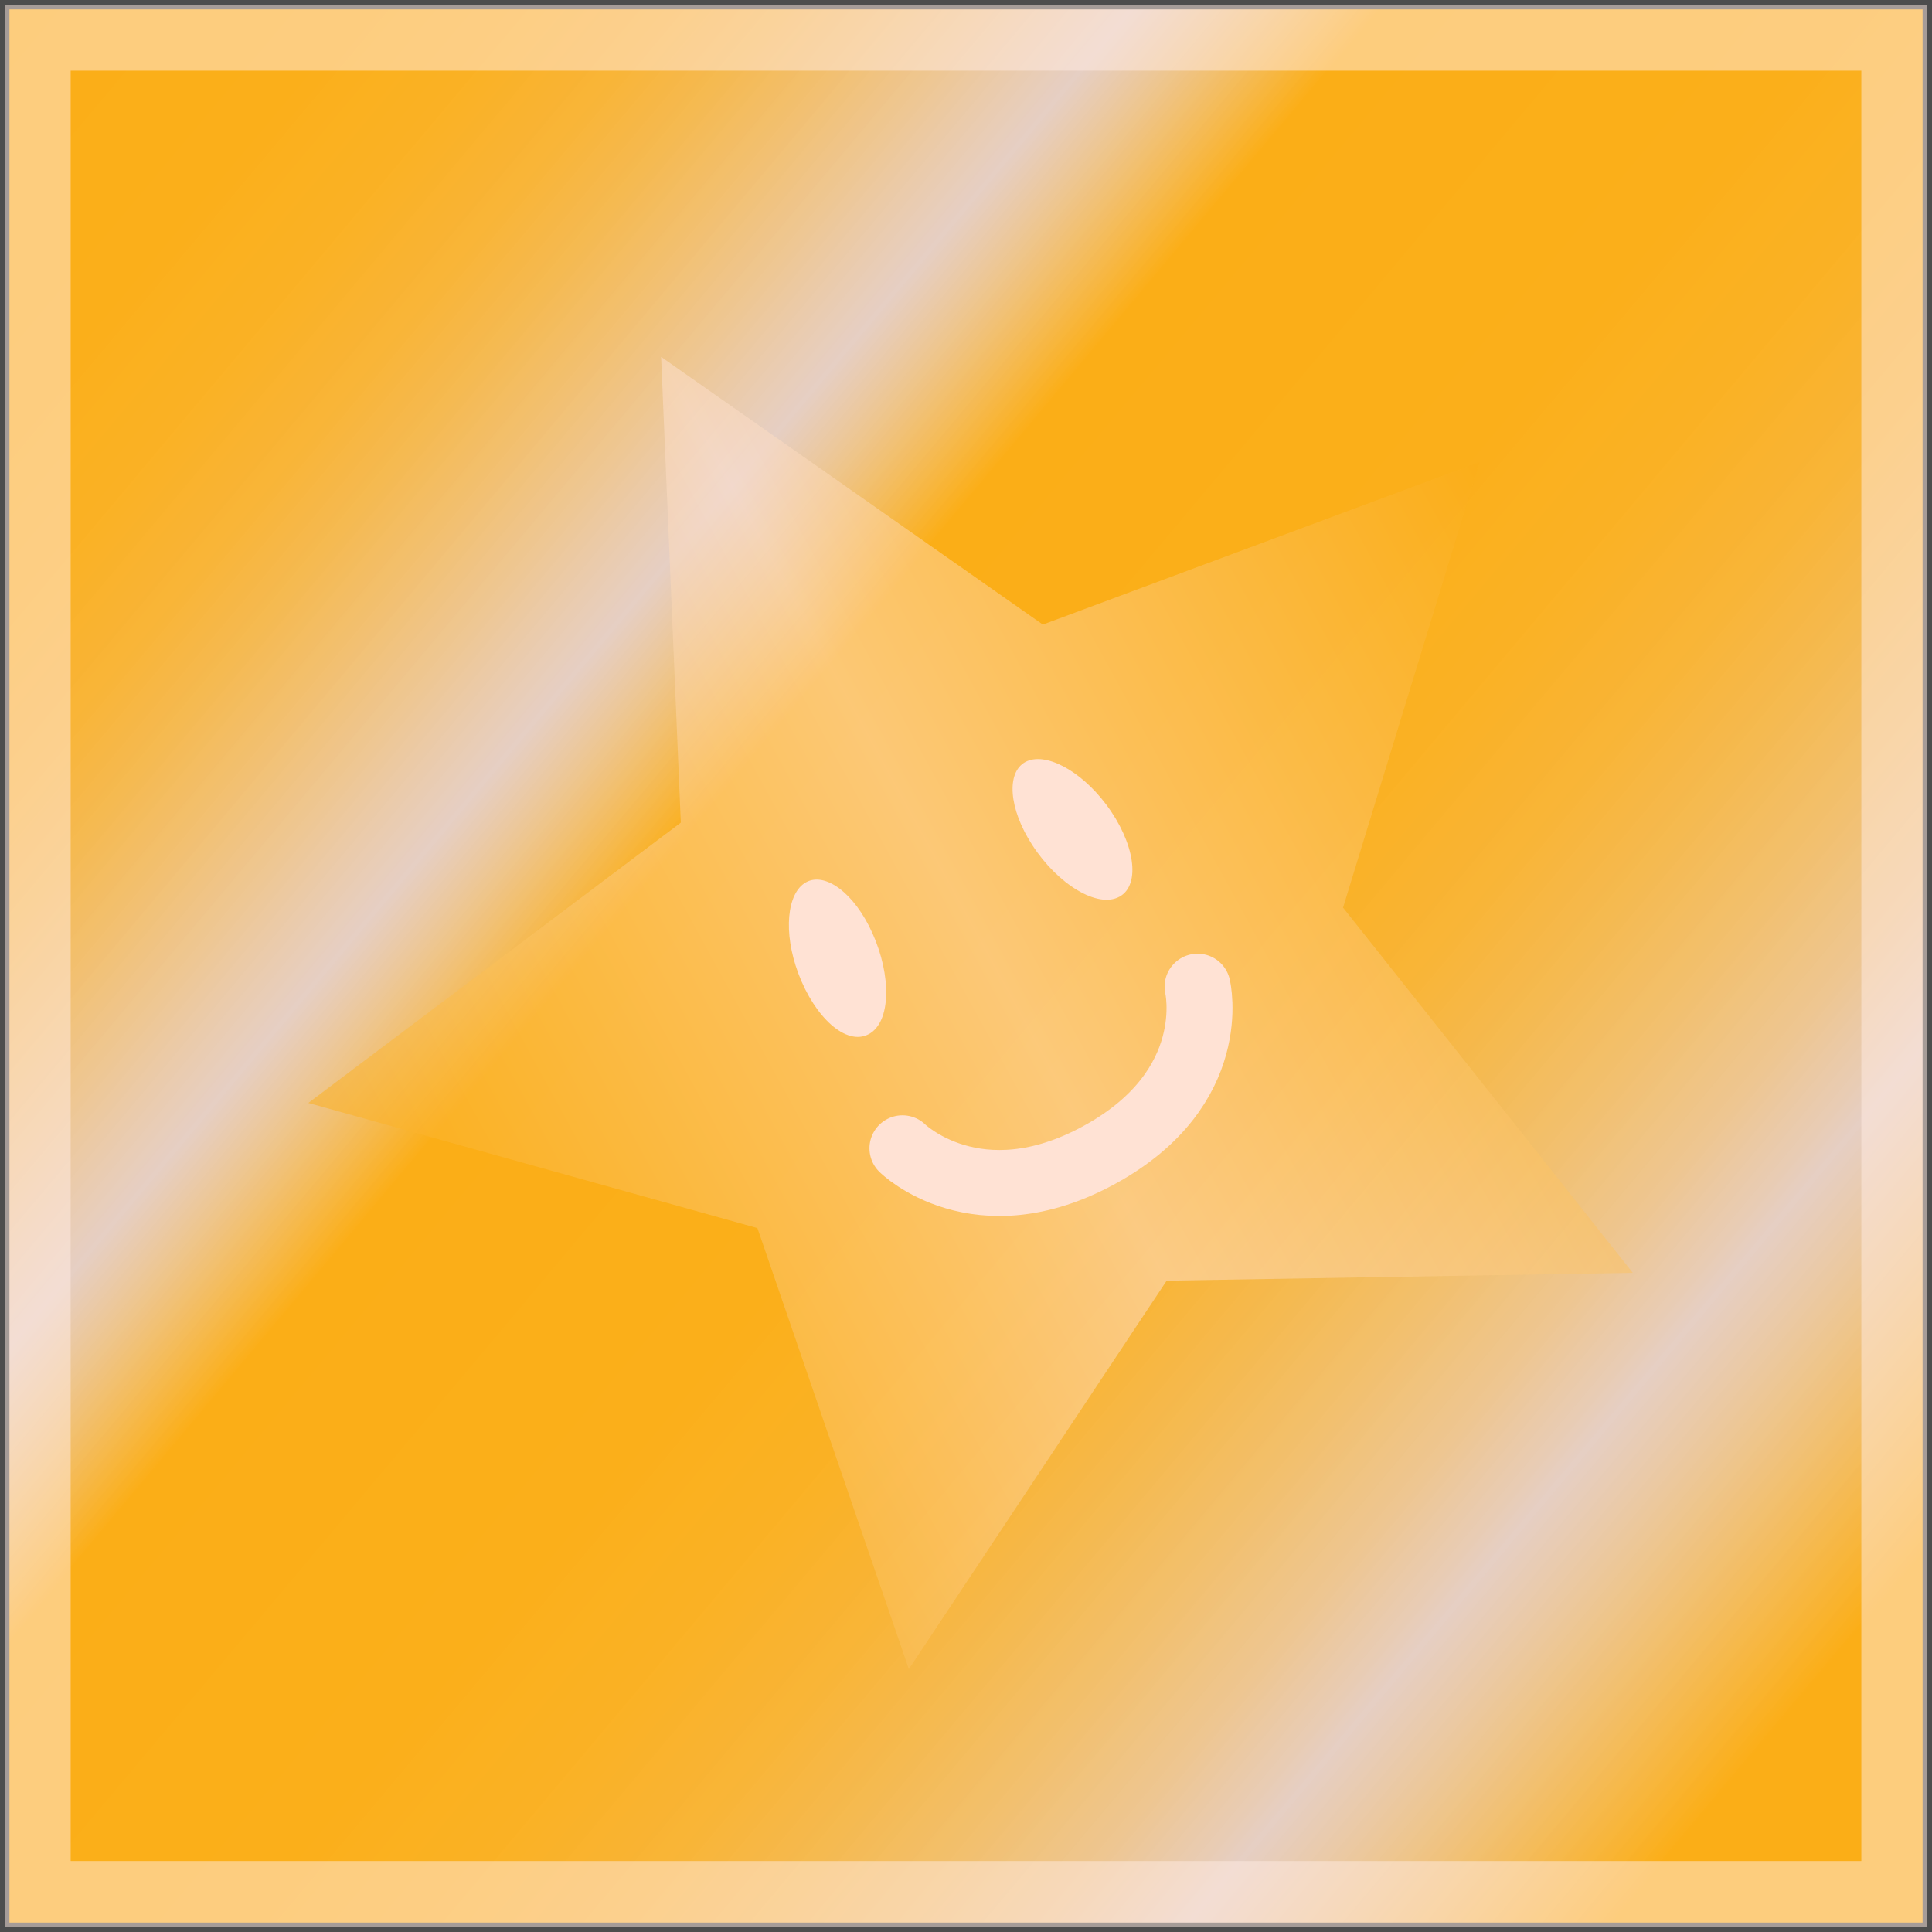 <svg xmlns="http://www.w3.org/2000/svg" xmlns:xlink="http://www.w3.org/1999/xlink" viewBox="0 0 205.03 205.03">
  <rect x="0" y="0" width="205.03" height="205.03" fill="#808080" stroke="none"/>
  <defs>
    <style>
      .cls-1 {
        stroke: #4d4d4d;
        stroke-miterlimit: 10;
        fill: url(#linear-gradient);
      }

      .cls-2, .cls-4 {
        opacity: 0.5;
      }

      .cls-3 {
        fill: #ffebe3;
      }

      .cls-4 {
        fill: url(#linear-gradient-2);
      }

      .cls-5 {
        fill: #ffe2d4;
      }

      .cls-6 {
        fill: none;
        stroke: #ffe2d4;
        stroke-linecap: round;
        stroke-linejoin: round;
        stroke-width: 7px;
      }
    </style>
    <linearGradient id="linear-gradient" x1="-7.58" y1="10.13" x2="212.61" y2="194.89" gradientUnits="userSpaceOnUse">
      <stop offset="0" stop-color="#fbae17"/>
      <stop offset="0.1" stop-color="#fbaf1a"/>
      <stop offset="0.15" stop-color="#fbb224" stop-opacity="0.99"/>
      <stop offset="0.19" stop-color="#fcb636" stop-opacity="0.97"/>
      <stop offset="0.22" stop-color="#fcbd4e" stop-opacity="0.94"/>
      <stop offset="0.25" stop-color="#fdc66f" stop-opacity="0.91"/>
      <stop offset="0.28" stop-color="#fed196" stop-opacity="0.87"/>
      <stop offset="0.31" stop-color="#ffdec4" stop-opacity="0.82"/>
      <stop offset="0.32" stop-color="#ffe2d4" stop-opacity="0.8"/>
      <stop offset="0.39" stop-color="#fbae17"/>
      <stop offset="0.52" stop-color="#fbaf1a"/>
      <stop offset="0.58" stop-color="#fbb224" stop-opacity="0.99"/>
      <stop offset="0.63" stop-color="#fcb635" stop-opacity="0.97"/>
      <stop offset="0.67" stop-color="#fcbd4d" stop-opacity="0.94"/>
      <stop offset="0.71" stop-color="#fdc66c" stop-opacity="0.91"/>
      <stop offset="0.75" stop-color="#fed093" stop-opacity="0.87"/>
      <stop offset="0.78" stop-color="#ffddc0" stop-opacity="0.82"/>
      <stop offset="0.79" stop-color="#ffe2d4" stop-opacity="0.8"/>
      <stop offset="0.91" stop-color="#fbae17"/>
    </linearGradient>
    <linearGradient id="linear-gradient-2" x1="-21.07" y1="-645.36" x2="120.65" y2="-645.36" gradientTransform="translate(368.64 687.02) rotate(-28.69)" gradientUnits="userSpaceOnUse">
      <stop offset="0" stop-color="#fbae17"/>
      <stop offset="0.5" stop-color="#ffe2d4"/>
      <stop offset="1" stop-color="#fbae17"/>
    </linearGradient>
  </defs>
  <g id="Layer_2" data-name="Layer 2">
    <g id="contest_page" data-name="contest page">
      <rect class="cls-1" x="0.5" y="0.5" width="204.03" height="204.03"/>
      <g class="cls-2">
        <path class="cls-3" d="M197.53,7.5v190H7.5V7.5h190m7-7H.5v204h204V.5Z"/>
      </g>
      <g>
        <polygon class="cls-4" points="70.16 37.87 110.67 66.28 157.03 49.02 142.53 96.32 173.28 135.08 123.81 135.91 96.45 177.13 80.38 130.33 32.72 117.05 72.25 87.3 70.16 37.87"/>
        <g>
          <path class="cls-5" d="M117.4,85.39c3,4,3.72,8.5,1.4,9.77s-6.55-1.31-9.25-5.48c-2.51-3.86-2.77-7.7-.74-8.81S114.61,81.67,117.4,85.39Z"/>
          <path class="cls-5" d="M92.57,99c2.05,4.52,2,9.48-.38,10.75s-5.72-1.77-7.47-6.45c-1.63-4.35-1.21-8.55.82-9.67S90.67,94.78,92.57,99Z"/>
        </g>
        <path class="cls-6" d="M95.77,121.86s7.91,7.8,20.9.7,10.42-17.85,10.42-17.85"/>
      </g>
    </g>
  </g>
</svg>
